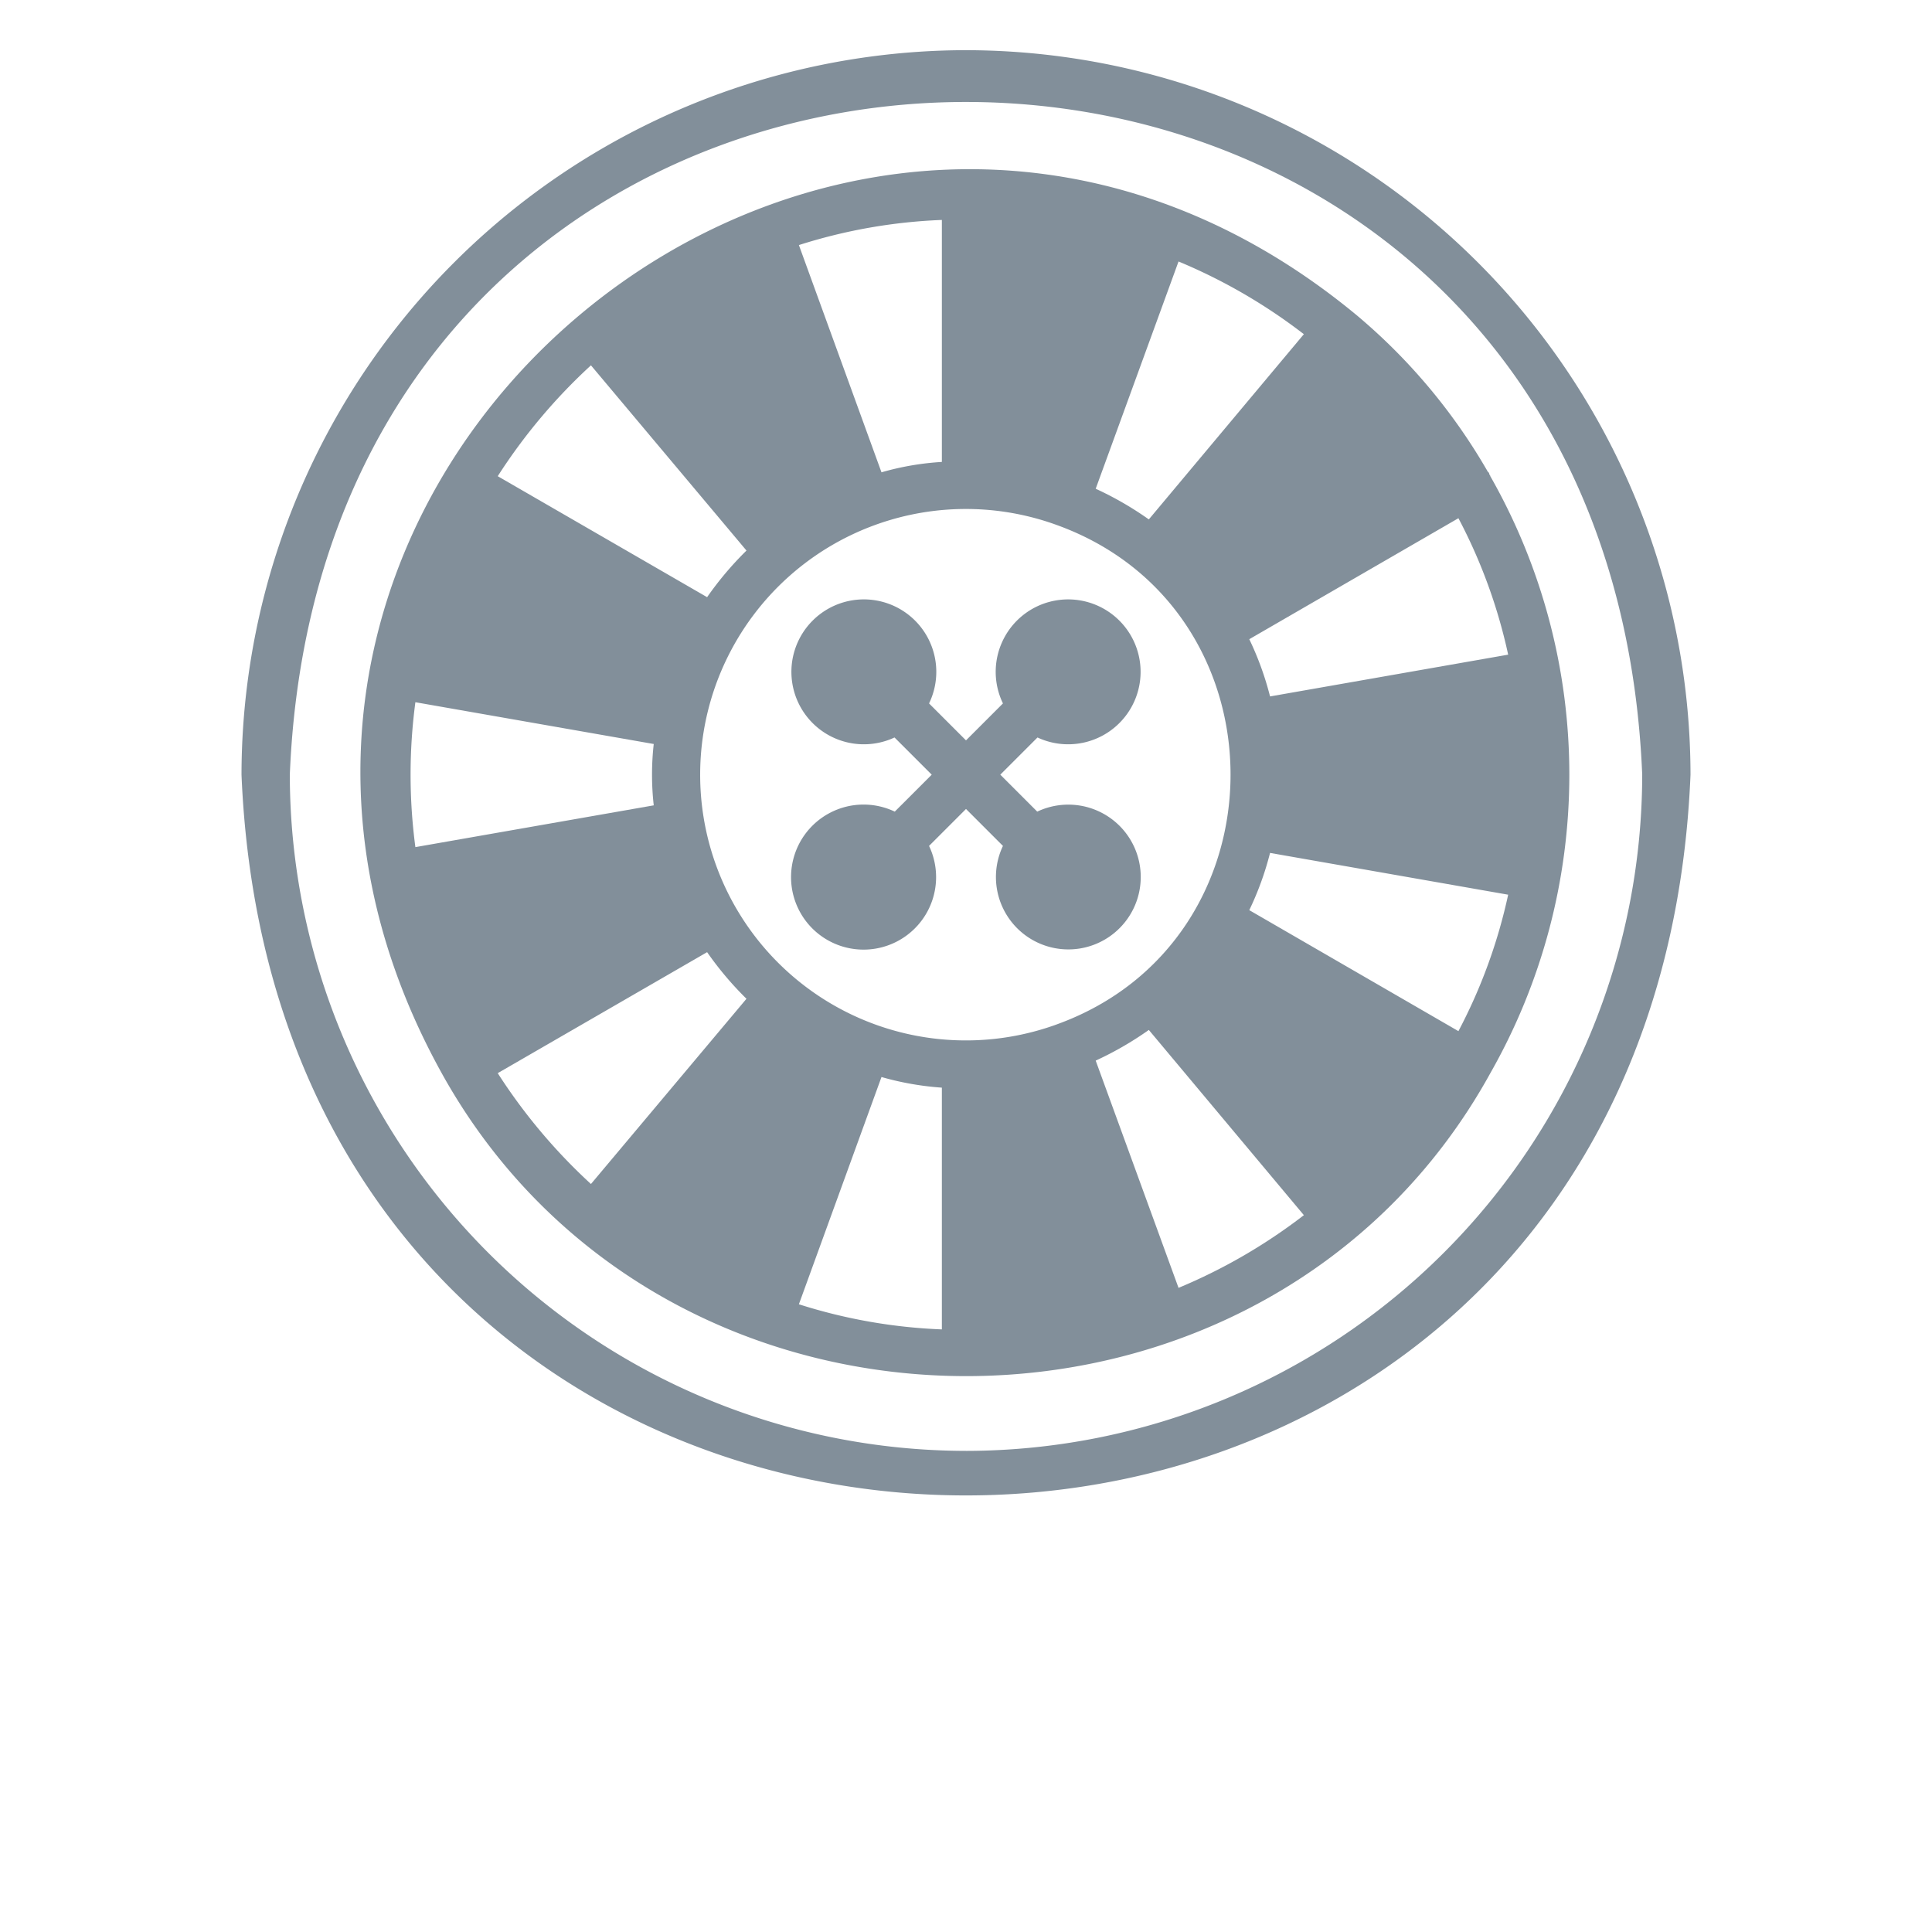 <svg fill="#828f9a" height="25" width="25" viewBox="0 0 700 700" xmlns="http://www.w3.org/2000/svg" xmlns:xlink="http://www.w3.org/1999/xlink"><path d="M350 18.18a262.821 262.821 0 0 0-262.497 262.5c14.445 348.24 510.61 348.14 525 0a262.821 262.821 0 0 0-262.5-262.497zm0 507.5a245.259 245.259 0 0 1-173.16-71.836 245.277 245.277 0 0 1-71.836-173.16c13.449-325.03 476.6-324.93 490 .004a245.253 245.253 0 0 1-71.84 173.16 245.252 245.252 0 0 1-173.16 71.836z"/><path d="M491.93 114.52C303.07-42.36 40.9 177.11 160.92 390.41c82.031 145.08 298.85 143.93 379.05-1.574h-.004a218.564 218.564 0 0 0 0-216.3.478.478 0 0 0-.262-.438c-.12-.582-.289-.988-.613-1.136a211.658 211.658 0 0 0-47.16-56.438zm-64.926-19.773v-.004a200.234 200.234 0 0 1 45.41 26.34l-56.176 67.113.004-.004a119.644 119.644 0 0 0-19.25-11.109zm-85.75-15.055v87.676a100.355 100.355 0 0 0-21.875 3.762l-29.926-82.336a194.805 194.805 0 0 1 51.801-9.102zm-127.14 52.676 56.352 67.113h-.004a119.444 119.444 0 0 0-14.262 16.887l-75.863-43.836h.004a203.98 203.98 0 0 1 33.773-40.164zm-63.613 174.56a198.851 198.851 0 0 1 0-52.5l86.363 15.137a99.275 99.275 0 0 0 0 22.227zm63.613 122.06a204.12 204.12 0 0 1-33.777-40.164l75.863-43.836a119.438 119.438 0 0 0 14.262 16.887zm127.14 52.676a194.812 194.812 0 0 1-51.801-9.102l29.926-82.336a105.801 105.801 0 0 0 21.875 3.848zm41.648-110.51a96.276 96.276 0 1 1 .18-180.863c83.812 30.477 83.633 150.54-.18 180.86zm44.102 95.461-30.012-82.336a120.024 120.024 0 0 0 19.25-11.113l56.176 67.113a200.54 200.54 0 0 1-45.414 26.336zm101.41-93.012-75.773-43.836-.004-.004a110.488 110.488 0 0 0 7.527-20.734l86.273 15.137a193.332 193.332 0 0 1-18.023 49.438zm18.023-136.41-86.273 15.137a110.46 110.46 0 0 0-7.527-20.734l75.773-43.836v-.004a193.14 193.14 0 0 1 18.027 49.438z"/><path d="M405.65 299.23a26.292 26.292 0 0 0-14.098-7.313 26.311 26.311 0 0 0-15.738 2.149l-13.387-13.387 13.477-13.477h-.004a26.246 26.246 0 0 0 37.097-20.09 26.23 26.23 0 0 0-7.559-22.38 26.242 26.242 0 0 0-22.48-7.242 26.24 26.24 0 0 0-19.203 13.758 26.26 26.26 0 0 0-.367 23.617l-13.387 13.387-13.387-13.387a26.26 26.26 0 0 0-.367-23.617 26.255 26.255 0 0 0-19.203-13.762 26.253 26.253 0 0 0-30.043 29.625 26.248 26.248 0 0 0 37.101 20.09l13.478 13.478-13.387 13.387h-.004a26.273 26.273 0 0 0-23.645.527 26.284 26.284 0 0 0-6.239 41.781 26.284 26.284 0 0 0 41.78-6.239 26.273 26.273 0 0 0 .528-23.645L350 293.103l13.387 13.387a26.25 26.25 0 0 0-1.488 18.63 26.239 26.239 0 0 0 29.625 18.492 26.218 26.218 0 0 0 16.078-9.516 26.212 26.212 0 0 0 5.668-17.805 26.218 26.218 0 0 0-7.621-17.062z"/><use x="70" y="691.25" xlink:href="#p"/><use x="102.109" y="691.25" xlink:href="#j"/><use x="123.684" y="691.25" xlink:href="#b"/><use x="153.355" y="691.25" xlink:href="#i"/><use x="182.879" y="691.25" xlink:href="#h"/><use x="203.793" y="691.25" xlink:href="#b"/><use x="233.465" y="691.25" xlink:href="#g"/><use x="280.012" y="691.25" xlink:href="#f"/><use x="311.328" y="691.25" xlink:href="#e"/><use x="355.078" y="691.25" xlink:href="#a"/><use x="382.957" y="691.25" xlink:href="#o"/><use x="418.484" y="691.25" xlink:href="#n"/><use x="448.328" y="691.25" xlink:href="#m"/><use x="478.211" y="691.25" xlink:href="#d"/><use x="509.723" y="691.25" xlink:href="#l"/><use x="545.633" y="691.25" xlink:href="#c"/><use x="579.492" y="691.25" xlink:href="#k"/><use x="616.105" y="691.25" xlink:href="#d"/><use x="647.617" y="691.25" xlink:href="#c"/><use x="681.477" y="691.25" xlink:href="#a"/></svg>